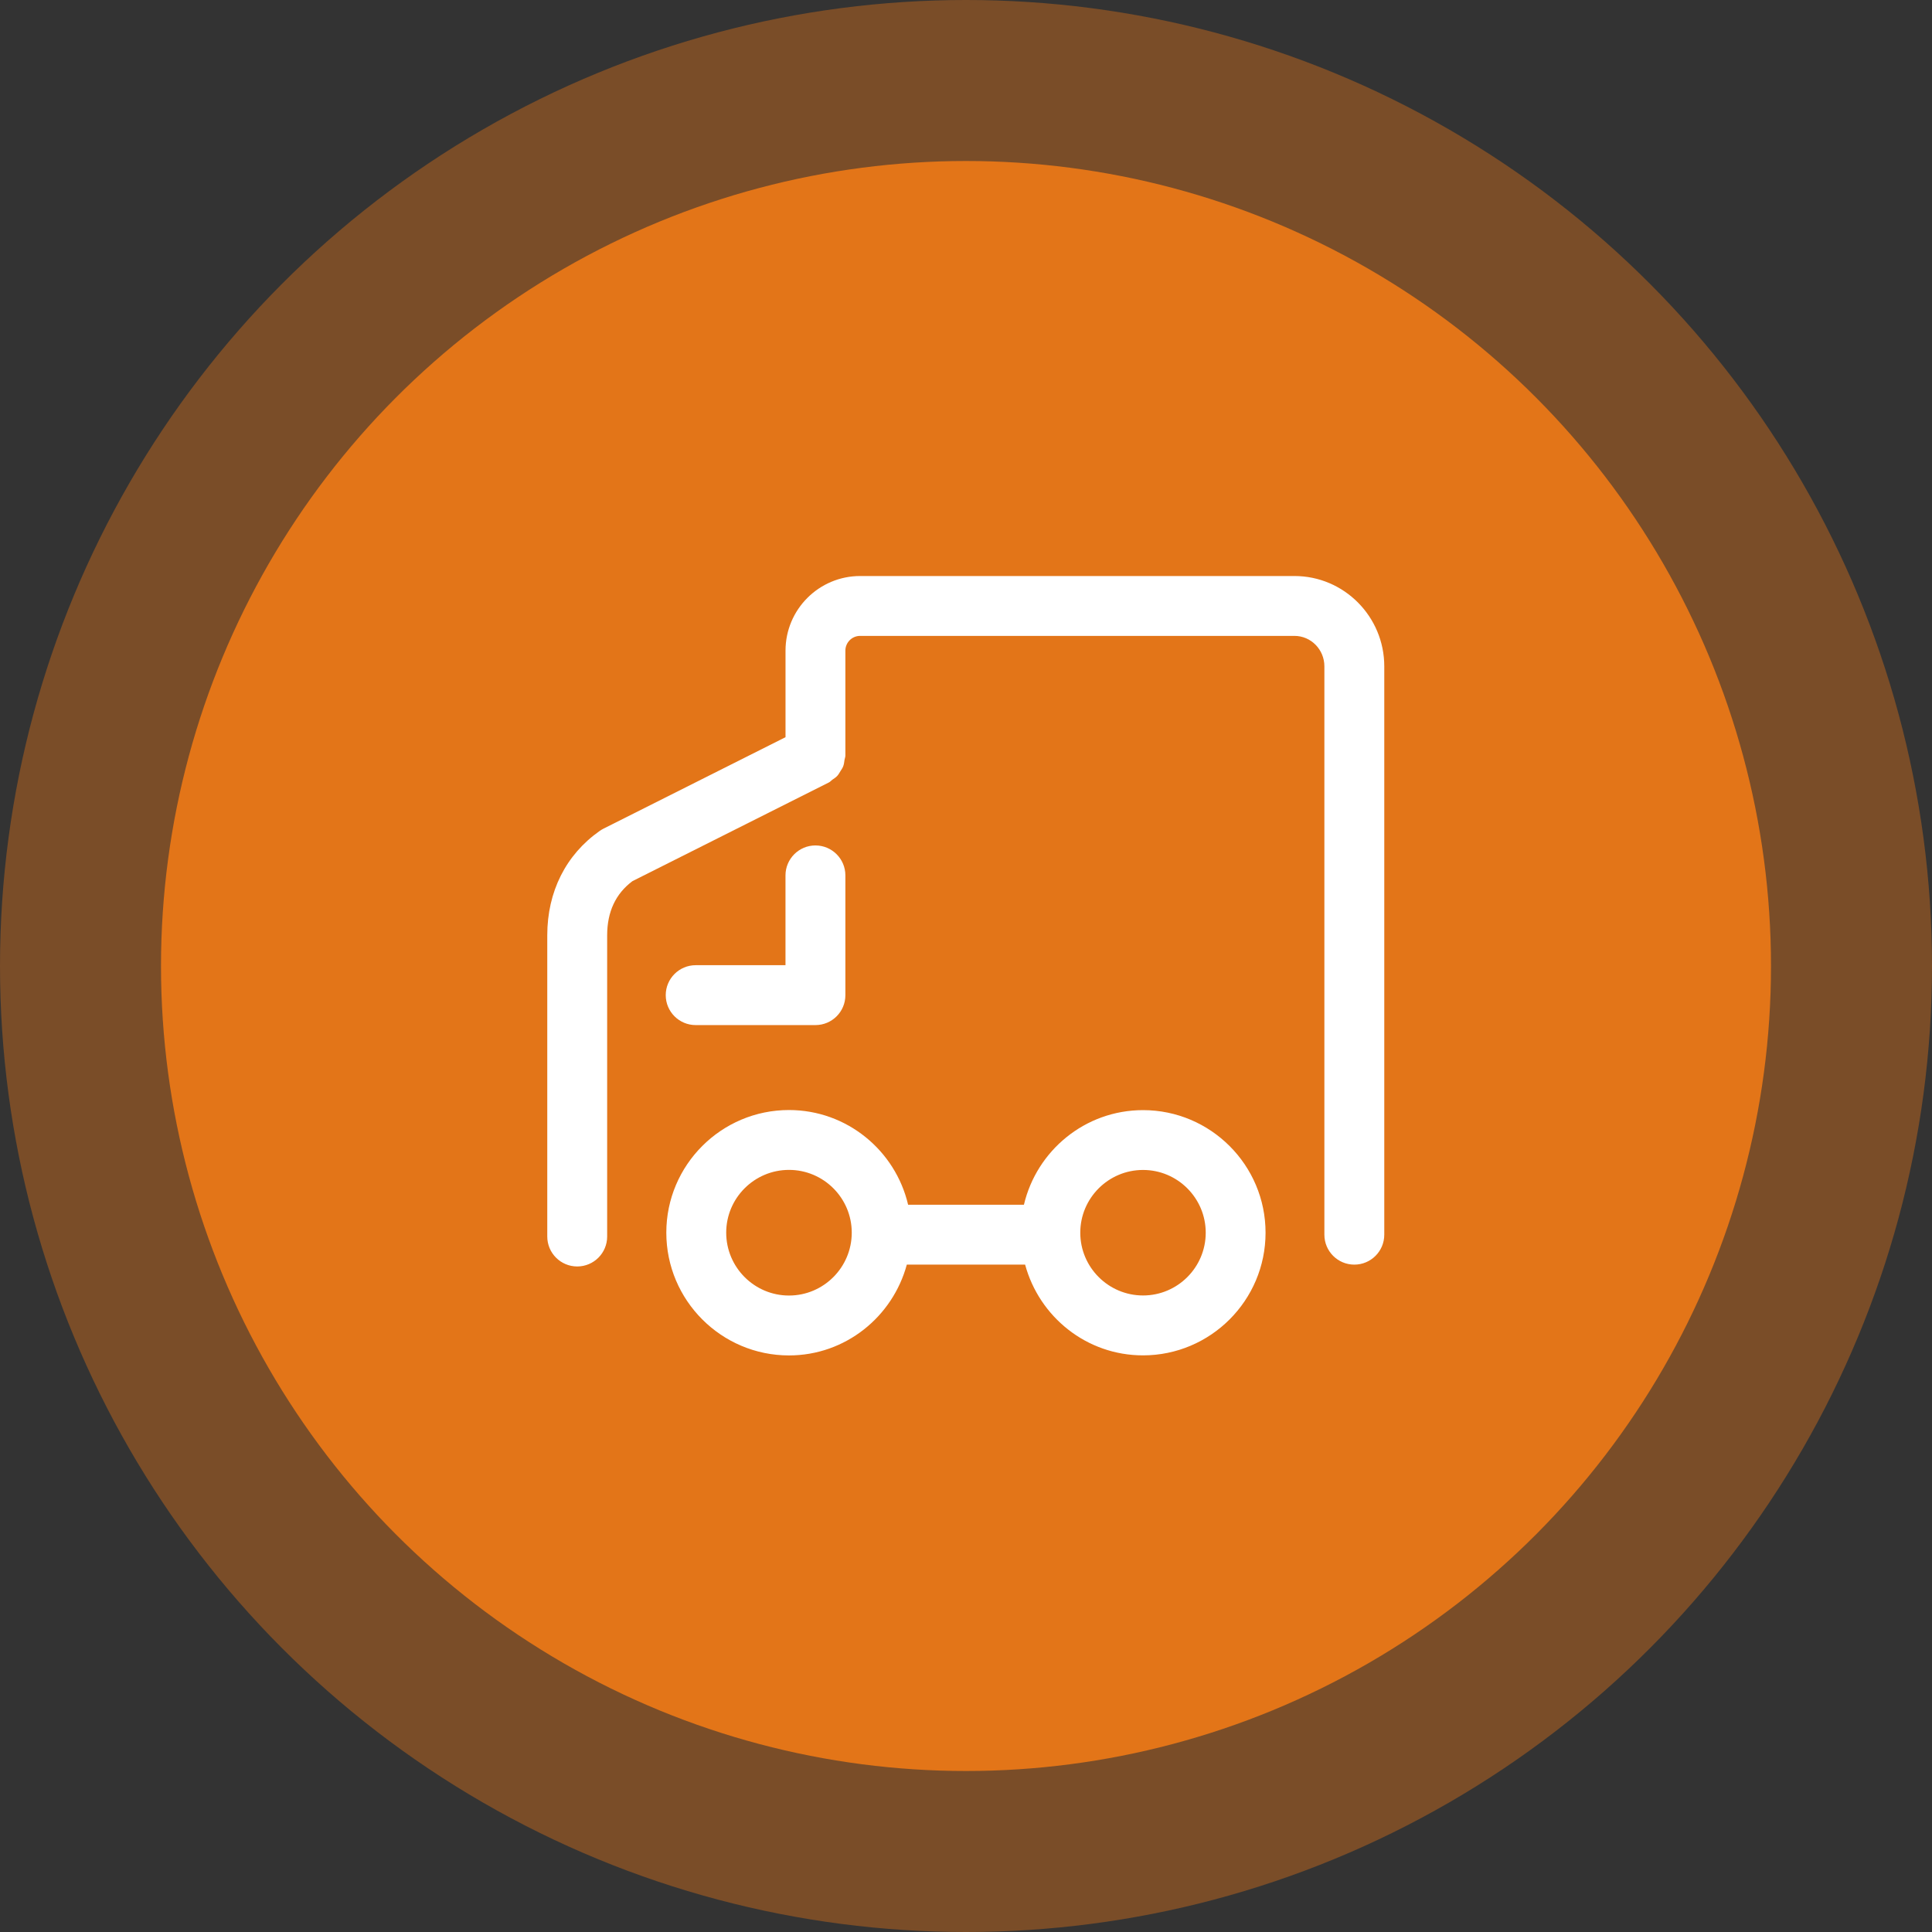 <!-- Generator: Adobe Illustrator 22.0.0, SVG Export Plug-In  -->
<svg version="1.1"
	 xmlns="http://www.w3.org/2000/svg" xmlns:xlink="http://www.w3.org/1999/xlink" xmlns:a="http://ns.adobe.com/AdobeSVGViewerExtensions/3.0/"
	 x="0px" y="0px" width="60px" height="60px" viewBox="0 0 60 60" style="overflow:scroll;enable-background:new 0 0 60 60;"
	 xml:space="preserve">
<rect x="0" y="0" width="60" height="60" fill="#333333" stroke="none"/>
<defs>
</defs>
<g>
	<circle style="opacity:0.4;fill:#E37518;" cx="30" cy="30" r="30"/>
	<circle style="fill:#E37518;" cx="30" cy="30" r="25"/>
	<g>
		<g>
			<defs>
				<rect id="SVGID_1_" x="17" y="17.871" width="26" height="24.258"/>
			</defs>
			<clipPath id="SVGID_2_">
				<use xlink:href="#SVGID_1_"  style="overflow:visible;"/>
			</clipPath>
			<path style="clip-path:url(#SVGID_2_);fill:#FFFFFF;" d="M25.324,31.835h-3.719c-0.513,0-0.93-0.416-0.93-0.93
				c0-0.513,0.417-0.93,0.93-0.93h2.789v-2.789c0-0.513,0.417-0.93,0.93-0.93c0.513,0,0.93,0.417,0.93,0.93v3.719
				C26.254,31.42,25.838,31.835,25.324,31.835L25.324,31.835z M35.498,34.476c-1.8,0-3.303,1.258-3.699,2.938h-3.597
				c-0.394-1.682-1.899-2.941-3.7-2.941c-2.1,0-3.809,1.708-3.809,3.808c0,2.102,1.709,3.813,3.809,3.813
				c1.754,0,3.221-1.201,3.66-2.82h3.674c0.439,1.619,1.905,2.818,3.661,2.818c2.098,0,3.806-1.708,3.806-3.808
				C39.304,36.184,37.596,34.476,35.498,34.476L35.498,34.476z M24.503,40.234c-1.075,0-1.95-0.876-1.95-1.953
				c0-1.074,0.874-1.949,1.95-1.949c1.075,0,1.949,0.874,1.949,1.949C26.452,39.358,25.578,40.234,24.503,40.234L24.503,40.234z
				 M35.498,40.232c-1.074,0-1.949-0.874-1.949-1.949c0-1.075,0.874-1.949,1.949-1.949c1.073,0,1.947,0.874,1.947,1.949
				C37.445,39.358,36.572,40.232,35.498,40.232L35.498,40.232z M35.498,40.232"/>
			<path style="clip-path:url(#SVGID_2_);fill:#FFFFFF;" d="M40.202,17.889h-13.49c-1.278,0-2.317,1.039-2.317,2.317v2.688
				l-5.656,2.842c-0.04,0.021-0.079,0.044-0.116,0.07c-1.049,0.737-1.627,1.887-1.627,3.24v9.355c0,0.514,0.417,0.93,0.93,0.93
				c0.513,0,0.93-0.416,0.93-0.93v-9.355c0-0.727,0.264-1.293,0.786-1.682l6.101-3.065c0.042-0.021,0.069-0.058,0.106-0.084
				c0.055-0.038,0.11-0.072,0.154-0.121c0.041-0.045,0.068-0.097,0.099-0.147c0.032-0.05,0.065-0.097,0.086-0.153
				c0.023-0.063,0.03-0.128,0.039-0.194c0.007-0.046,0.027-0.086,0.027-0.132v-3.262c0-0.252,0.205-0.458,0.457-0.458h13.49
				c0.512,0,0.929,0.424,0.929,0.945v17.651c0,0.514,0.416,0.93,0.93,0.93c0.514,0,0.93-0.416,0.93-0.93V20.693
				C42.99,19.147,41.738,17.889,40.202,17.889L40.202,17.889z M40.202,17.889"/>
		</g>
	</g>
</g>
</svg>
